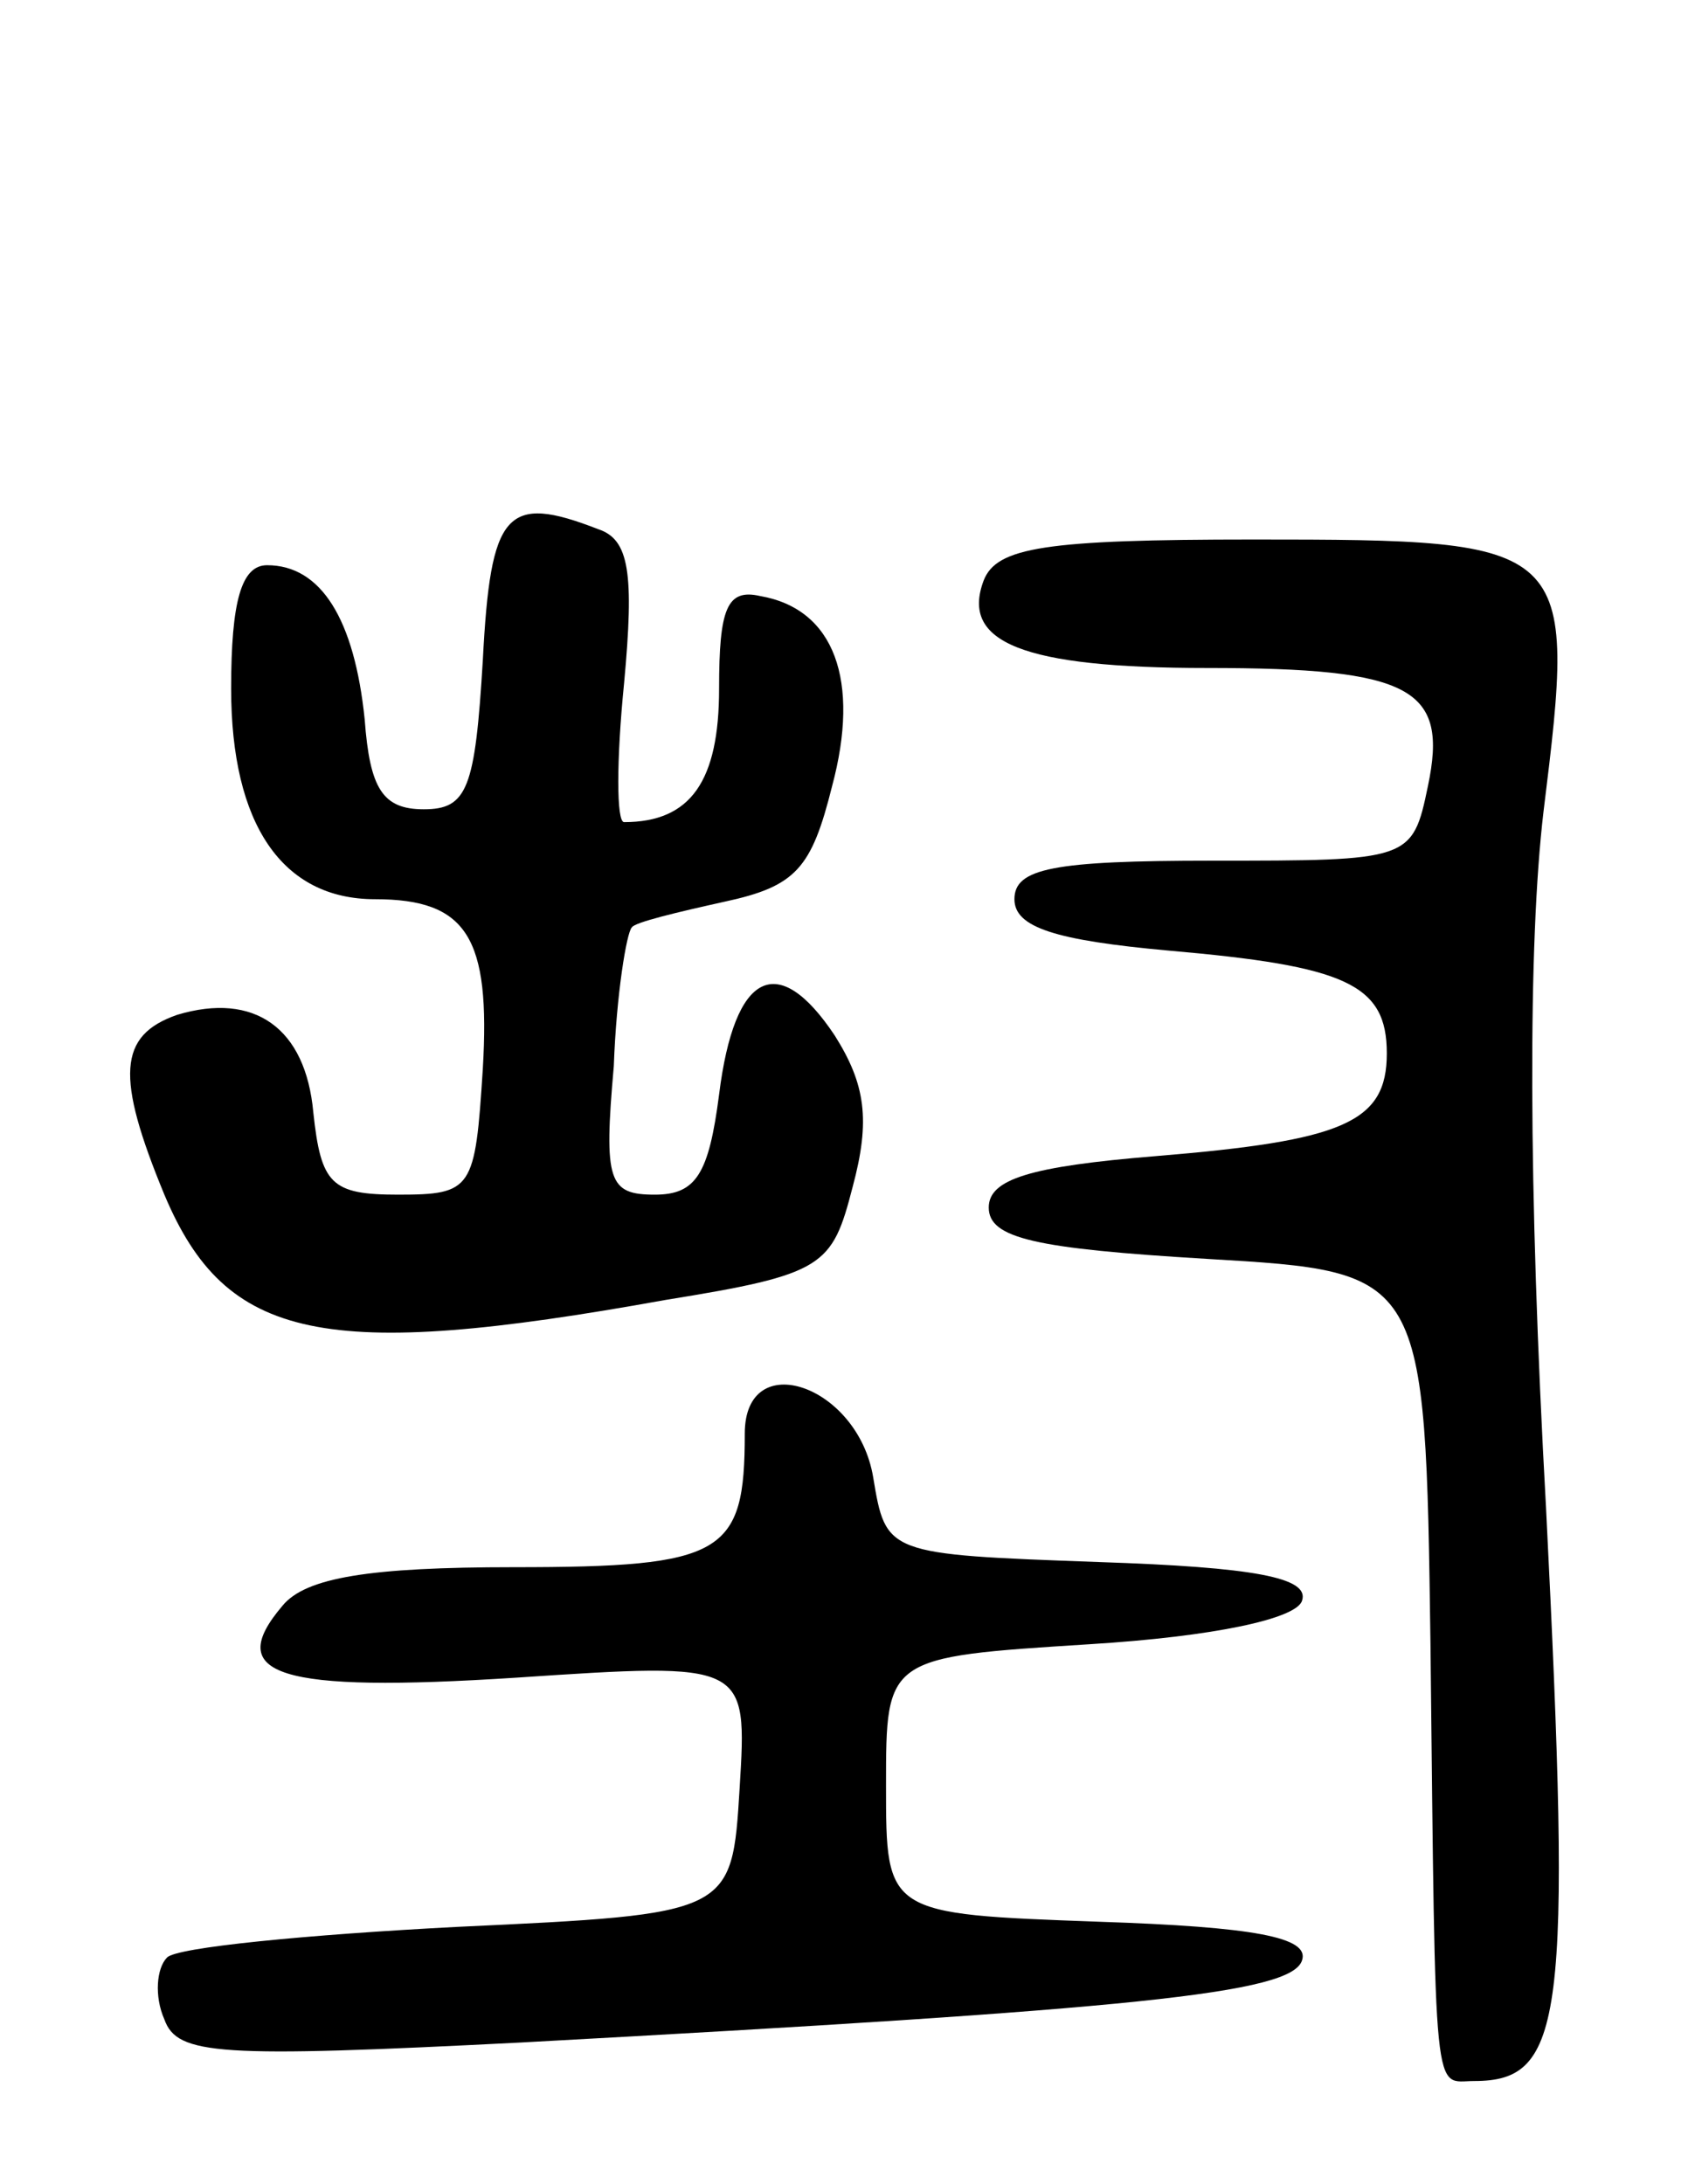 <svg version="1.0" xmlns="http://www.w3.org/2000/svg"
 width="66pt" height="85pt" viewBox="0 0 66 85"
 preserveAspectRatio="xMidYMid meet">
<g transform="translate(0,85) scale(0.1,-0.1)"
fill="#000000" stroke="none">
<path d="M188 593 c-3 -50 -6 -58 -23 -58 -16 0 -21 8 -23 35 -4 39 -17 60
-38 60 -10 0 -14 -14 -14 -48 0 -53 20 -82 56 -82 36 0 45 -15 42 -66 -3 -47
-4 -49 -33 -49 -26 0 -30 4 -33 32 -3 33 -23 47 -53 38 -23 -8 -24 -24 -5 -70
24 -57 62 -65 195 -41 62 10 65 13 73 44 7 26 5 40 -7 59 -22 33 -39 25 -45
-23 -4 -31 -9 -39 -25 -39 -18 0 -20 5 -16 50 1 28 5 52 7 54 1 2 18 6 36 10
28 6 34 13 42 45 11 41 1 69 -28 74 -13 3 -16 -5 -16 -36 0 -36 -11 -52 -37
-52 -3 0 -3 24 0 54 4 43 2 56 -10 60 -36 14 -42 7 -45 -51z"/>
<path d="M383 624 c-9 -24 15 -34 87 -34 80 0 94 -8 86 -46 -6 -29 -7 -29 -84
-29 -62 0 -77 -3 -77 -15 0 -11 16 -16 60 -20 69 -6 85 -13 85 -40 0 -27 -17
-34 -90 -40 -49 -4 -65 -9 -65 -20 0 -12 18 -16 85 -20 85 -5 85 -5 87 -150 2
-182 1 -170 17 -170 35 0 38 24 28 223 -7 126 -7 220 -1 271 13 105 12 106
-113 106 -81 0 -100 -3 -105 -16z"/>
<path d="M290 292 c0 -47 -8 -52 -90 -52 -56 0 -81 -4 -90 -15 -23 -27 -2 -34
91 -28 90 6 90 6 87 -43 -3 -49 -3 -49 -110 -54 -58 -3 -110 -8 -113 -12 -4
-4 -5 -15 -1 -24 5 -14 21 -15 139 -9 239 13 300 19 304 32 3 9 -19 13 -79 15
-83 3 -83 3 -83 53 0 50 0 50 79 55 49 3 81 10 83 17 3 9 -19 13 -79 15 -83 3
-83 3 -88 33 -6 36 -50 51 -50 17z"/>
</g>
</svg>

